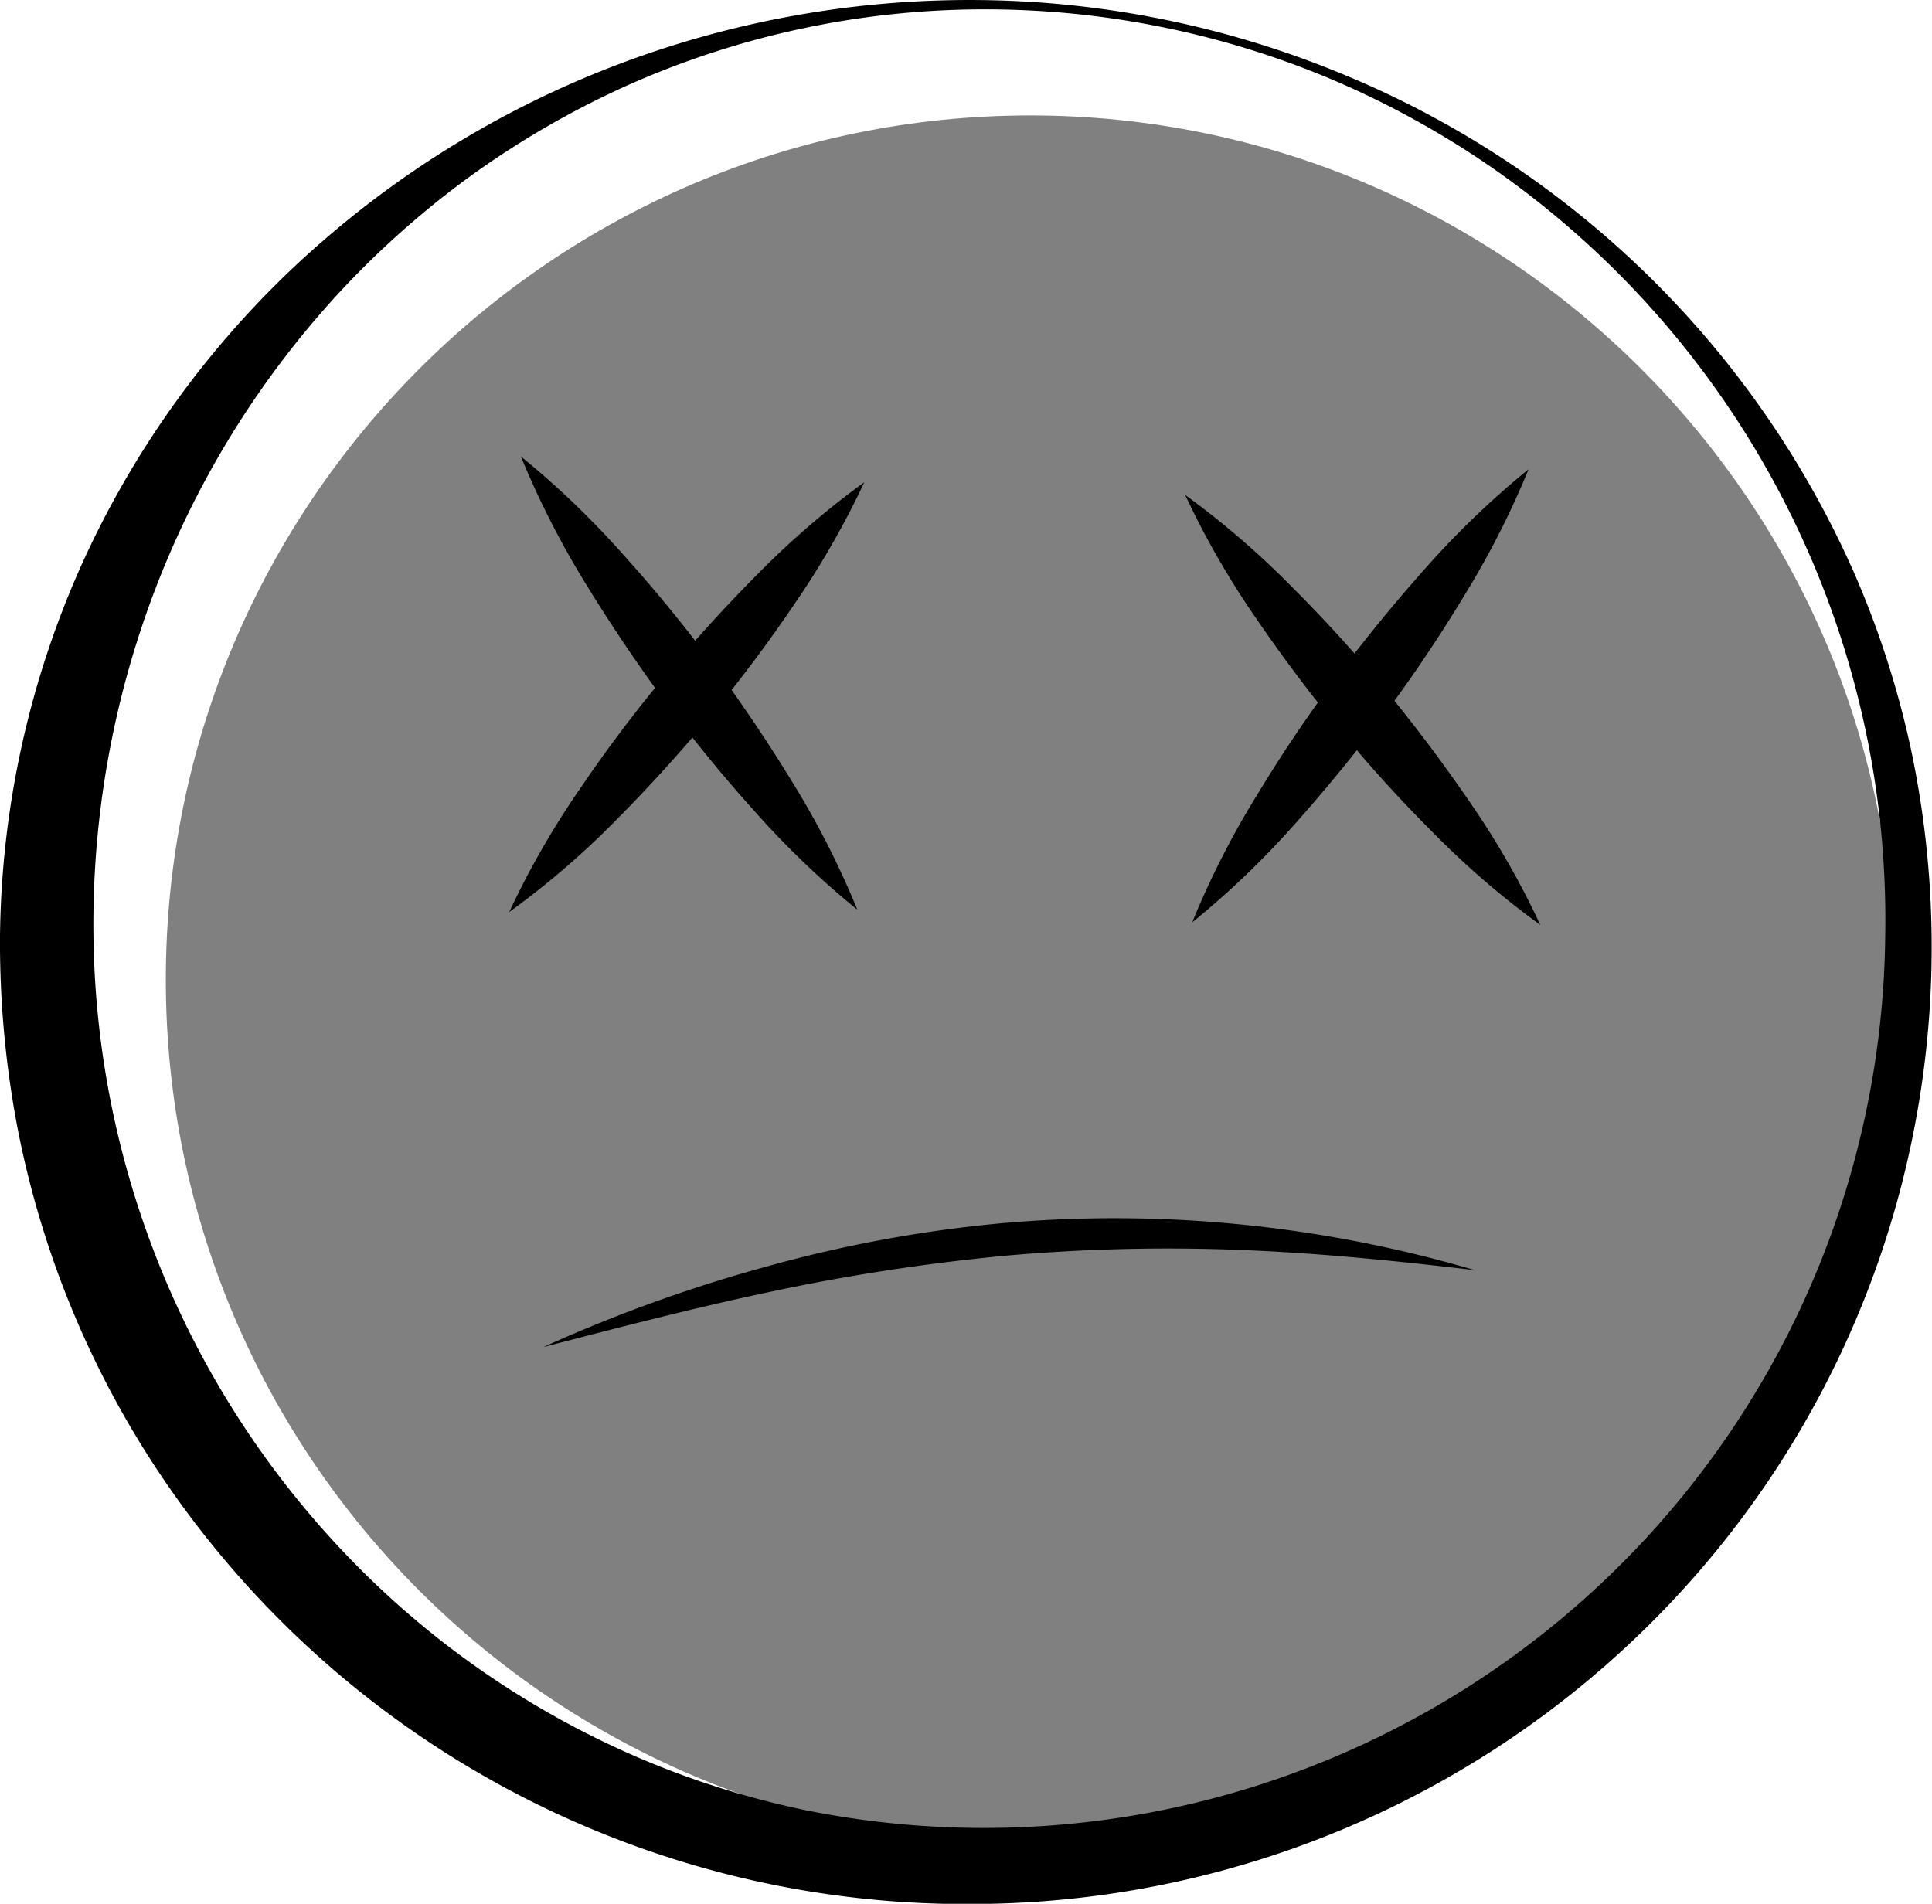 <svg id="Emoji" xmlns="http://www.w3.org/2000/svg" viewBox="0 0 413.5 407.5"><defs><style>.cls-1{fill:gray;}</style></defs><g id="Relleno"><path class="cls-1" d="M260,70C158,70,75,153,75,255s83,185,185,185,185-83,185-185S362,70,260,70Z" transform="translate(-39.51 -45.29)"/></g><g id="Contorno"><path d="M248.76,45.3a208.16,208.16,0,0,1,76.62,15.25,205.05,205.05,0,0,1,110.94,107.3,199.55,199.55,0,0,1,12.23,38,204.28,204.28,0,0,1-54.2,185.33,206.22,206.22,0,0,1-145.59,61.65,207.5,207.5,0,0,1-174.2-90.84,202.76,202.76,0,0,1-31.35-75.52,211.85,211.85,0,0,1-3.7-40.88A199.3,199.3,0,0,1,57,166.1a201.63,201.63,0,0,1,47.12-65.23,209.77,209.77,0,0,1,67.47-41.71A212.18,212.18,0,0,1,248.76,45.3Zm0,2a187.64,187.64,0,0,0-75.31,16.42A191.57,191.57,0,0,0,140.17,83a193.81,193.81,0,0,0-28.52,25.42,197.92,197.92,0,0,0-39.3,64,200.83,200.83,0,0,0-12.84,73.07,195.07,195.07,0,0,0,55.36,133.89,190.43,190.43,0,0,0,61,42,187.38,187.38,0,0,0,35.61,11.28A192.93,192.93,0,0,0,443,245.54,195.95,195.95,0,0,0,358.66,81.05a193.31,193.31,0,0,0-34-18.71A191,191,0,0,0,248.76,47.3Z" transform="translate(-39.51 -45.29)"/></g><g id="Cara_Malo" data-name="Cara Malo"><g id="BocaDead"><g id="Boca"><path d="M355,317.14c-16.84-2-33.58-3.68-50.33-4.32a393.38,393.38,0,0,0-50.12,1.26,440.13,440.13,0,0,0-49.6,7.59c-16.43,3.44-32.73,7.69-49.14,11.95a319.72,319.72,0,0,1,47.86-17.26,284.88,284.88,0,0,1,50.25-9.25,272.81,272.81,0,0,1,101.08,10Z" transform="translate(-39.51 -45.29)"/></g></g><g id="DeadEyes02"><path d="M366.67,145.73A186.43,186.43,0,0,1,352.76,173q-7.85,13-16.87,25.09t-19.11,23.42a185.31,185.31,0,0,1-22.11,21.21,184.64,184.64,0,0,1,13.9-27.3q7.85-13,16.89-25.08t19.12-23.41A186.64,186.64,0,0,1,366.67,145.73Z" transform="translate(-39.51 -45.29)"/><path d="M293.17,151.23A181.93,181.93,0,0,1,316.1,171q10.61,10.59,20.08,22.11T354.11,217a179,179,0,0,1,15.06,26.26,181.33,181.33,0,0,1-22.94-19.75q-10.61-10.59-20.07-22.12t-17.91-23.89A183.24,183.24,0,0,1,293.17,151.23Z" transform="translate(-39.51 -45.29)"/></g><g id="DeadEyes01"><path d="M151,143a187.44,187.44,0,0,1,22.09,21.21q10.16,11.28,19.13,23.42T209.1,212.7A185.14,185.14,0,0,1,223,240a185.14,185.14,0,0,1-22.1-21.2q-10.16-11.28-19.12-23.43t-16.87-25.08A187.54,187.54,0,0,1,151,143Z" transform="translate(-39.51 -45.29)"/><path d="M224.5,148.5a183,183,0,0,1-15.07,26.24q-8.4,12.42-17.92,23.9t-20.07,22.12A180.56,180.56,0,0,1,148.5,240.5a181.34,181.34,0,0,1,15.06-26.26q8.4-12.41,17.93-23.88t20.08-22.1A182.83,182.83,0,0,1,224.5,148.5Z" transform="translate(-39.51 -45.29)"/></g></g></svg>